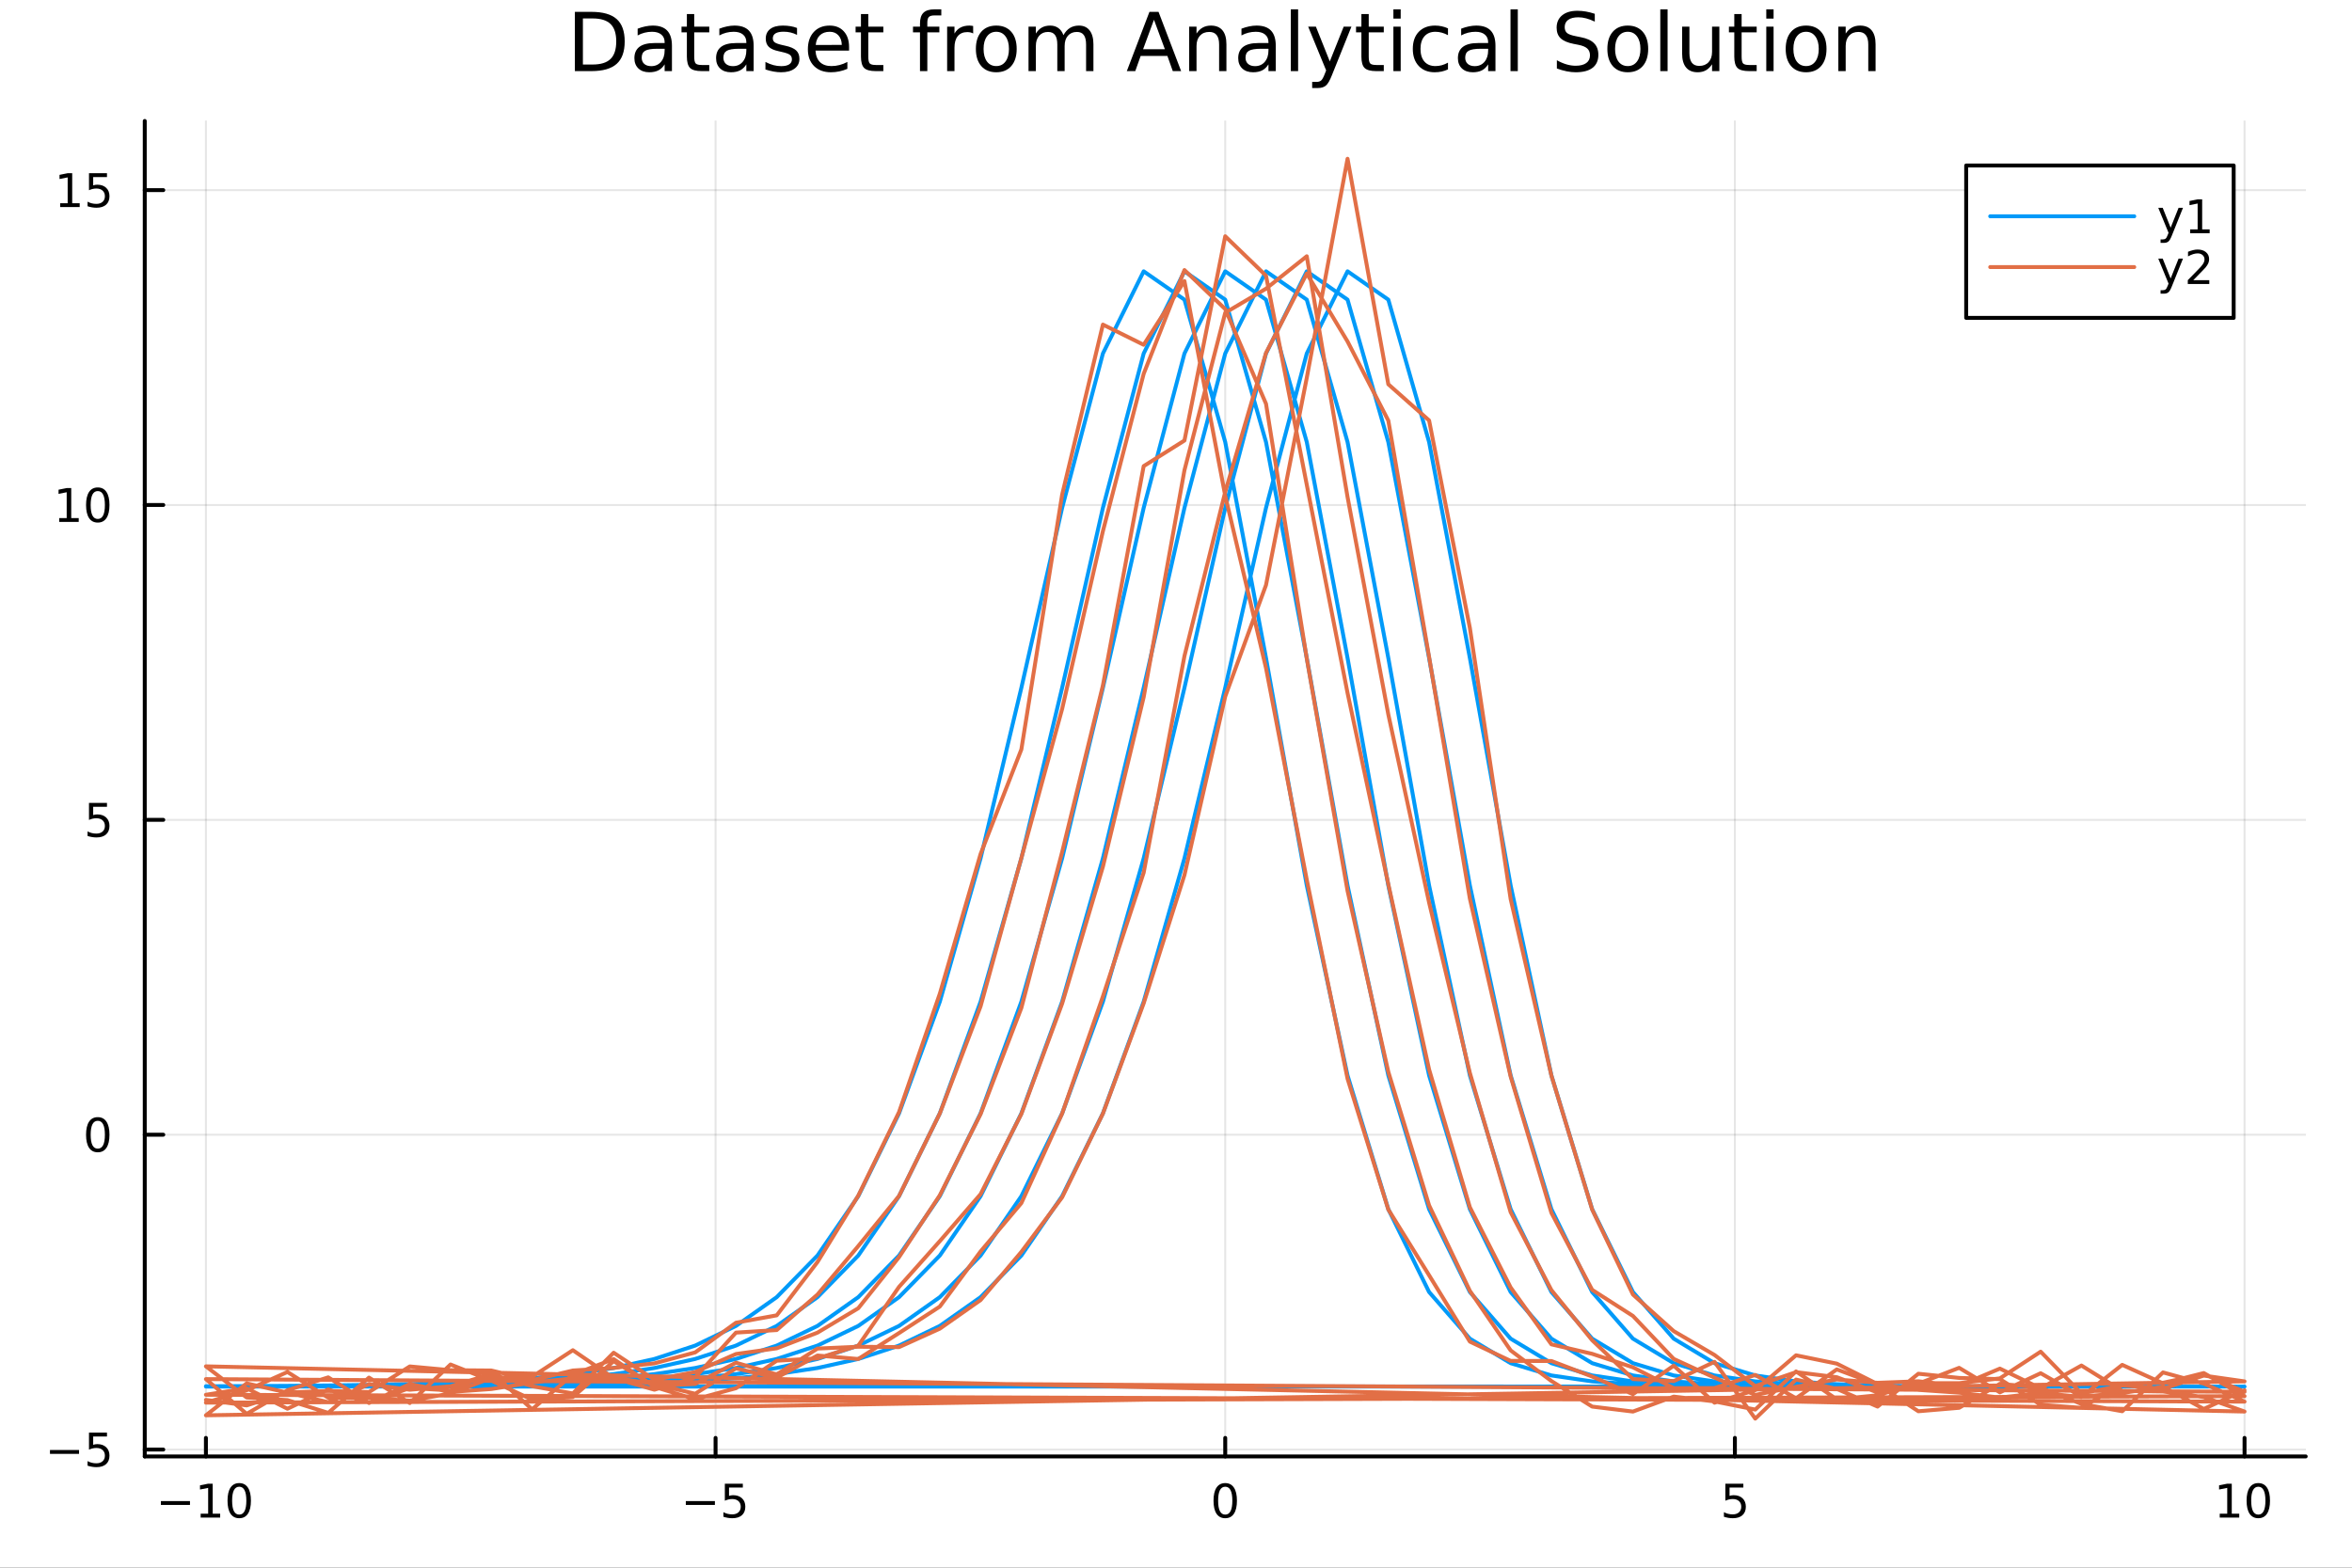 <?xml version="1.0" encoding="utf-8"?>
<svg xmlns="http://www.w3.org/2000/svg" xmlns:xlink="http://www.w3.org/1999/xlink" width="600" height="400" viewBox="0 0 2400 1600">
<rect x="0" y="0" width="2400" height="1600" fill="#333333" stroke="none"/>
<defs>
  <clipPath id="clip000">
    <rect x="0" y="0" width="2400" height="1600"/>
  </clipPath>
</defs>
<path clip-path="url(#clip000)" d="M0 1600 L2400 1600 L2400 0 L0 0  Z" fill="#ffffff" fill-rule="evenodd" fill-opacity="1"/>
<defs>
  <clipPath id="clip001">
    <rect x="480" y="0" width="1681" height="1600"/>
  </clipPath>
</defs>
<path clip-path="url(#clip000)" d="M147.709 1486.45 L2352.76 1486.45 L2352.76 123.472 L147.709 123.472  Z" fill="#ffffff" fill-rule="evenodd" fill-opacity="1"/>
<defs>
  <clipPath id="clip002">
    <rect x="147" y="123" width="2206" height="1364"/>
  </clipPath>
</defs>
<polyline clip-path="url(#clip002)" style="stroke:#000000; stroke-linecap:round; stroke-linejoin:round; stroke-width:2; stroke-opacity:0.1; fill:none" points="210.116,1486.45 210.116,123.472 "/>
<polyline clip-path="url(#clip002)" style="stroke:#000000; stroke-linecap:round; stroke-linejoin:round; stroke-width:2; stroke-opacity:0.1; fill:none" points="730.175,1486.45 730.175,123.472 "/>
<polyline clip-path="url(#clip002)" style="stroke:#000000; stroke-linecap:round; stroke-linejoin:round; stroke-width:2; stroke-opacity:0.1; fill:none" points="1250.23,1486.45 1250.23,123.472 "/>
<polyline clip-path="url(#clip002)" style="stroke:#000000; stroke-linecap:round; stroke-linejoin:round; stroke-width:2; stroke-opacity:0.1; fill:none" points="1770.29,1486.45 1770.29,123.472 "/>
<polyline clip-path="url(#clip002)" style="stroke:#000000; stroke-linecap:round; stroke-linejoin:round; stroke-width:2; stroke-opacity:0.1; fill:none" points="2290.35,1486.45 2290.35,123.472 "/>
<polyline clip-path="url(#clip000)" style="stroke:#000000; stroke-linecap:round; stroke-linejoin:round; stroke-width:4; stroke-opacity:1; fill:none" points="147.709,1486.45 2352.76,1486.45 "/>
<polyline clip-path="url(#clip000)" style="stroke:#000000; stroke-linecap:round; stroke-linejoin:round; stroke-width:4; stroke-opacity:1; fill:none" points="210.116,1486.45 210.116,1467.55 "/>
<polyline clip-path="url(#clip000)" style="stroke:#000000; stroke-linecap:round; stroke-linejoin:round; stroke-width:4; stroke-opacity:1; fill:none" points="730.175,1486.45 730.175,1467.55 "/>
<polyline clip-path="url(#clip000)" style="stroke:#000000; stroke-linecap:round; stroke-linejoin:round; stroke-width:4; stroke-opacity:1; fill:none" points="1250.23,1486.45 1250.23,1467.55 "/>
<polyline clip-path="url(#clip000)" style="stroke:#000000; stroke-linecap:round; stroke-linejoin:round; stroke-width:4; stroke-opacity:1; fill:none" points="1770.29,1486.45 1770.29,1467.55 "/>
<polyline clip-path="url(#clip000)" style="stroke:#000000; stroke-linecap:round; stroke-linejoin:round; stroke-width:4; stroke-opacity:1; fill:none" points="2290.35,1486.45 2290.35,1467.55 "/>
<path clip-path="url(#clip000)" d="M164.179 1532.02 L193.855 1532.02 L193.855 1535.95 L164.179 1535.95 L164.179 1532.02 Z" fill="#000000" fill-rule="nonzero" fill-opacity="1" /><path clip-path="url(#clip000)" d="M204.758 1544.91 L212.396 1544.91 L212.396 1518.55 L204.086 1520.21 L204.086 1515.95 L212.35 1514.29 L217.026 1514.29 L217.026 1544.91 L224.665 1544.91 L224.665 1548.85 L204.758 1548.85 L204.758 1544.91 Z" fill="#000000" fill-rule="nonzero" fill-opacity="1" /><path clip-path="url(#clip000)" d="M244.109 1517.37 Q240.498 1517.37 238.669 1520.93 Q236.864 1524.47 236.864 1531.6 Q236.864 1538.71 238.669 1542.27 Q240.498 1545.82 244.109 1545.82 Q247.743 1545.82 249.549 1542.27 Q251.378 1538.71 251.378 1531.6 Q251.378 1524.47 249.549 1520.93 Q247.743 1517.37 244.109 1517.37 M244.109 1513.66 Q249.919 1513.66 252.975 1518.27 Q256.054 1522.85 256.054 1531.6 Q256.054 1540.33 252.975 1544.94 Q249.919 1549.52 244.109 1549.52 Q238.299 1549.52 235.22 1544.94 Q232.165 1540.33 232.165 1531.6 Q232.165 1522.85 235.22 1518.27 Q238.299 1513.66 244.109 1513.66 Z" fill="#000000" fill-rule="nonzero" fill-opacity="1" /><path clip-path="url(#clip000)" d="M699.816 1532.02 L729.492 1532.02 L729.492 1535.95 L699.816 1535.95 L699.816 1532.02 Z" fill="#000000" fill-rule="nonzero" fill-opacity="1" /><path clip-path="url(#clip000)" d="M739.63 1514.29 L757.987 1514.29 L757.987 1518.22 L743.913 1518.22 L743.913 1526.7 Q744.931 1526.35 745.95 1526.19 Q746.968 1526 747.987 1526 Q753.774 1526 757.154 1529.17 Q760.533 1532.34 760.533 1537.76 Q760.533 1543.34 757.061 1546.44 Q753.589 1549.52 747.269 1549.52 Q745.093 1549.52 742.825 1549.15 Q740.58 1548.78 738.172 1548.04 L738.172 1543.34 Q740.255 1544.47 742.478 1545.03 Q744.7 1545.58 747.177 1545.58 Q751.181 1545.58 753.519 1543.48 Q755.857 1541.37 755.857 1537.76 Q755.857 1534.15 753.519 1532.04 Q751.181 1529.94 747.177 1529.94 Q745.302 1529.94 743.427 1530.35 Q741.575 1530.77 739.63 1531.65 L739.63 1514.29 Z" fill="#000000" fill-rule="nonzero" fill-opacity="1" /><path clip-path="url(#clip000)" d="M1250.23 1517.37 Q1246.62 1517.37 1244.79 1520.93 Q1242.99 1524.47 1242.99 1531.6 Q1242.99 1538.71 1244.79 1542.27 Q1246.62 1545.82 1250.23 1545.82 Q1253.87 1545.82 1255.67 1542.27 Q1257.5 1538.71 1257.5 1531.6 Q1257.5 1524.47 1255.67 1520.93 Q1253.87 1517.37 1250.23 1517.37 M1250.23 1513.66 Q1256.04 1513.66 1259.1 1518.27 Q1262.18 1522.85 1262.18 1531.6 Q1262.18 1540.33 1259.1 1544.94 Q1256.04 1549.52 1250.23 1549.52 Q1244.42 1549.52 1241.34 1544.94 Q1238.29 1540.33 1238.29 1531.6 Q1238.29 1522.85 1241.34 1518.27 Q1244.42 1513.66 1250.23 1513.66 Z" fill="#000000" fill-rule="nonzero" fill-opacity="1" /><path clip-path="url(#clip000)" d="M1760.57 1514.29 L1778.93 1514.29 L1778.93 1518.22 L1764.85 1518.22 L1764.85 1526.7 Q1765.87 1526.35 1766.89 1526.19 Q1767.91 1526 1768.93 1526 Q1774.71 1526 1778.09 1529.17 Q1781.47 1532.34 1781.47 1537.76 Q1781.47 1543.34 1778 1546.44 Q1774.53 1549.52 1768.21 1549.52 Q1766.03 1549.52 1763.76 1549.15 Q1761.52 1548.78 1759.11 1548.04 L1759.11 1543.34 Q1761.19 1544.47 1763.42 1545.03 Q1765.64 1545.58 1768.11 1545.58 Q1772.12 1545.58 1774.46 1543.48 Q1776.8 1541.37 1776.8 1537.76 Q1776.8 1534.15 1774.46 1532.04 Q1772.12 1529.94 1768.11 1529.94 Q1766.24 1529.94 1764.36 1530.35 Q1762.51 1530.77 1760.57 1531.65 L1760.57 1514.29 Z" fill="#000000" fill-rule="nonzero" fill-opacity="1" /><path clip-path="url(#clip000)" d="M2265.04 1544.91 L2272.68 1544.91 L2272.68 1518.55 L2264.37 1520.21 L2264.37 1515.95 L2272.63 1514.29 L2277.31 1514.29 L2277.31 1544.91 L2284.94 1544.91 L2284.94 1548.85 L2265.04 1548.85 L2265.04 1544.91 Z" fill="#000000" fill-rule="nonzero" fill-opacity="1" /><path clip-path="url(#clip000)" d="M2304.39 1517.37 Q2300.78 1517.37 2298.95 1520.93 Q2297.14 1524.47 2297.14 1531.6 Q2297.14 1538.71 2298.95 1542.27 Q2300.78 1545.82 2304.39 1545.82 Q2308.02 1545.82 2309.83 1542.27 Q2311.66 1538.71 2311.66 1531.6 Q2311.66 1524.47 2309.83 1520.93 Q2308.02 1517.37 2304.39 1517.37 M2304.39 1513.66 Q2310.2 1513.66 2313.25 1518.27 Q2316.33 1522.85 2316.33 1531.6 Q2316.33 1540.33 2313.25 1544.94 Q2310.2 1549.52 2304.39 1549.52 Q2298.58 1549.52 2295.5 1544.94 Q2292.44 1540.33 2292.44 1531.6 Q2292.44 1522.85 2295.5 1518.27 Q2298.58 1513.66 2304.39 1513.66 Z" fill="#000000" fill-rule="nonzero" fill-opacity="1" /><polyline clip-path="url(#clip002)" style="stroke:#000000; stroke-linecap:round; stroke-linejoin:round; stroke-width:2; stroke-opacity:0.1; fill:none" points="147.709,1479.44 2352.76,1479.44 "/>
<polyline clip-path="url(#clip002)" style="stroke:#000000; stroke-linecap:round; stroke-linejoin:round; stroke-width:2; stroke-opacity:0.1; fill:none" points="147.709,1158.1 2352.76,1158.1 "/>
<polyline clip-path="url(#clip002)" style="stroke:#000000; stroke-linecap:round; stroke-linejoin:round; stroke-width:2; stroke-opacity:0.1; fill:none" points="147.709,836.753 2352.76,836.753 "/>
<polyline clip-path="url(#clip002)" style="stroke:#000000; stroke-linecap:round; stroke-linejoin:round; stroke-width:2; stroke-opacity:0.1; fill:none" points="147.709,515.409 2352.76,515.409 "/>
<polyline clip-path="url(#clip002)" style="stroke:#000000; stroke-linecap:round; stroke-linejoin:round; stroke-width:2; stroke-opacity:0.1; fill:none" points="147.709,194.064 2352.76,194.064 "/>
<polyline clip-path="url(#clip000)" style="stroke:#000000; stroke-linecap:round; stroke-linejoin:round; stroke-width:4; stroke-opacity:1; fill:none" points="147.709,1486.45 147.709,123.472 "/>
<polyline clip-path="url(#clip000)" style="stroke:#000000; stroke-linecap:round; stroke-linejoin:round; stroke-width:4; stroke-opacity:1; fill:none" points="147.709,1479.44 166.607,1479.44 "/>
<polyline clip-path="url(#clip000)" style="stroke:#000000; stroke-linecap:round; stroke-linejoin:round; stroke-width:4; stroke-opacity:1; fill:none" points="147.709,1158.1 166.607,1158.1 "/>
<polyline clip-path="url(#clip000)" style="stroke:#000000; stroke-linecap:round; stroke-linejoin:round; stroke-width:4; stroke-opacity:1; fill:none" points="147.709,836.753 166.607,836.753 "/>
<polyline clip-path="url(#clip000)" style="stroke:#000000; stroke-linecap:round; stroke-linejoin:round; stroke-width:4; stroke-opacity:1; fill:none" points="147.709,515.409 166.607,515.409 "/>
<polyline clip-path="url(#clip000)" style="stroke:#000000; stroke-linecap:round; stroke-linejoin:round; stroke-width:4; stroke-opacity:1; fill:none" points="147.709,194.064 166.607,194.064 "/>
<path clip-path="url(#clip000)" d="M50.992 1479.89 L80.668 1479.89 L80.668 1483.83 L50.992 1483.83 L50.992 1479.89 Z" fill="#000000" fill-rule="nonzero" fill-opacity="1" /><path clip-path="url(#clip000)" d="M90.807 1462.16 L109.163 1462.16 L109.163 1466.1 L95.089 1466.1 L95.089 1474.57 Q96.108 1474.22 97.126 1474.06 Q98.145 1473.87 99.163 1473.87 Q104.95 1473.87 108.33 1477.05 Q111.709 1480.22 111.709 1485.63 Q111.709 1491.21 108.237 1494.31 Q104.765 1497.39 98.446 1497.39 Q96.27 1497.39 94.001 1497.02 Q91.756 1496.65 89.348 1495.91 L89.348 1491.21 Q91.432 1492.35 93.654 1492.9 Q95.876 1493.46 98.353 1493.46 Q102.358 1493.46 104.696 1491.35 Q107.033 1489.24 107.033 1485.63 Q107.033 1482.02 104.696 1479.92 Q102.358 1477.81 98.353 1477.81 Q96.478 1477.81 94.603 1478.23 Q92.751 1478.64 90.807 1479.52 L90.807 1462.16 Z" fill="#000000" fill-rule="nonzero" fill-opacity="1" /><path clip-path="url(#clip000)" d="M99.765 1143.9 Q96.154 1143.9 94.325 1147.46 Q92.52 1151 92.52 1158.13 Q92.52 1165.24 94.325 1168.8 Q96.154 1172.34 99.765 1172.34 Q103.399 1172.34 105.205 1168.8 Q107.033 1165.24 107.033 1158.13 Q107.033 1151 105.205 1147.46 Q103.399 1143.9 99.765 1143.9 M99.765 1140.19 Q105.575 1140.19 108.631 1144.8 Q111.709 1149.38 111.709 1158.13 Q111.709 1166.86 108.631 1171.47 Q105.575 1176.05 99.765 1176.05 Q93.955 1176.05 90.876 1171.47 Q87.821 1166.86 87.821 1158.13 Q87.821 1149.38 90.876 1144.8 Q93.955 1140.19 99.765 1140.19 Z" fill="#000000" fill-rule="nonzero" fill-opacity="1" /><path clip-path="url(#clip000)" d="M90.807 819.473 L109.163 819.473 L109.163 823.408 L95.089 823.408 L95.089 831.88 Q96.108 831.533 97.126 831.371 Q98.145 831.186 99.163 831.186 Q104.95 831.186 108.33 834.357 Q111.709 837.528 111.709 842.945 Q111.709 848.524 108.237 851.625 Q104.765 854.704 98.446 854.704 Q96.27 854.704 94.001 854.334 Q91.756 853.963 89.348 853.223 L89.348 848.524 Q91.432 849.658 93.654 850.213 Q95.876 850.769 98.353 850.769 Q102.358 850.769 104.696 848.662 Q107.033 846.556 107.033 842.945 Q107.033 839.334 104.696 837.227 Q102.358 835.121 98.353 835.121 Q96.478 835.121 94.603 835.538 Q92.751 835.954 90.807 836.834 L90.807 819.473 Z" fill="#000000" fill-rule="nonzero" fill-opacity="1" /><path clip-path="url(#clip000)" d="M60.413 528.753 L68.052 528.753 L68.052 502.388 L59.742 504.055 L59.742 499.795 L68.006 498.129 L72.682 498.129 L72.682 528.753 L80.321 528.753 L80.321 532.689 L60.413 532.689 L60.413 528.753 Z" fill="#000000" fill-rule="nonzero" fill-opacity="1" /><path clip-path="url(#clip000)" d="M99.765 501.207 Q96.154 501.207 94.325 504.772 Q92.52 508.314 92.52 515.443 Q92.52 522.55 94.325 526.115 Q96.154 529.656 99.765 529.656 Q103.399 529.656 105.205 526.115 Q107.033 522.55 107.033 515.443 Q107.033 508.314 105.205 504.772 Q103.399 501.207 99.765 501.207 M99.765 497.504 Q105.575 497.504 108.631 502.11 Q111.709 506.693 111.709 515.443 Q111.709 524.17 108.631 528.777 Q105.575 533.36 99.765 533.36 Q93.955 533.36 90.876 528.777 Q87.821 524.17 87.821 515.443 Q87.821 506.693 90.876 502.11 Q93.955 497.504 99.765 497.504 Z" fill="#000000" fill-rule="nonzero" fill-opacity="1" /><path clip-path="url(#clip000)" d="M61.409 207.409 L69.048 207.409 L69.048 181.044 L60.737 182.71 L60.737 178.451 L69.001 176.784 L73.677 176.784 L73.677 207.409 L81.316 207.409 L81.316 211.344 L61.409 211.344 L61.409 207.409 Z" fill="#000000" fill-rule="nonzero" fill-opacity="1" /><path clip-path="url(#clip000)" d="M90.807 176.784 L109.163 176.784 L109.163 180.72 L95.089 180.72 L95.089 189.192 Q96.108 188.845 97.126 188.683 Q98.145 188.497 99.163 188.497 Q104.95 188.497 108.33 191.669 Q111.709 194.84 111.709 200.257 Q111.709 205.835 108.237 208.937 Q104.765 212.016 98.446 212.016 Q96.27 212.016 94.001 211.645 Q91.756 211.275 89.348 210.534 L89.348 205.835 Q91.432 206.969 93.654 207.525 Q95.876 208.081 98.353 208.081 Q102.358 208.081 104.696 205.974 Q107.033 203.868 107.033 200.257 Q107.033 196.645 104.696 194.539 Q102.358 192.433 98.353 192.433 Q96.478 192.433 94.603 192.849 Q92.751 193.266 90.807 194.145 L90.807 176.784 Z" fill="#000000" fill-rule="nonzero" fill-opacity="1" /><path clip-path="url(#clip000)" d="M594.796 18.82 L594.796 65.852 L604.681 65.852 Q617.198 65.852 622.991 60.18 Q628.824 54.509 628.824 42.275 Q628.824 30.122 622.991 24.492 Q617.198 18.82 604.681 18.82 L594.796 18.82 M586.614 12.096 L603.425 12.096 Q621.006 12.096 629.229 19.428 Q637.452 26.72 637.452 42.275 Q637.452 57.912 629.189 65.244 Q620.925 72.576 603.425 72.576 L586.614 72.576 L586.614 12.096 Z" fill="#000000" fill-rule="nonzero" fill-opacity="1" /><path clip-path="url(#clip000)" d="M670.791 49.769 Q661.758 49.769 658.274 51.835 Q654.79 53.901 654.79 58.884 Q654.79 62.854 657.383 65.203 Q660.016 67.512 664.512 67.512 Q670.71 67.512 674.437 63.137 Q678.204 58.722 678.204 51.43 L678.204 49.769 L670.791 49.769 M685.658 46.691 L685.658 72.576 L678.204 72.576 L678.204 65.689 Q675.652 69.821 671.845 71.806 Q668.037 73.751 662.527 73.751 Q655.56 73.751 651.428 69.862 Q647.337 65.933 647.337 59.37 Q647.337 51.714 652.441 47.825 Q657.585 43.936 667.753 43.936 L678.204 43.936 L678.204 43.207 Q678.204 38.062 674.802 35.267 Q671.439 32.431 665.323 32.431 Q661.434 32.431 657.747 33.363 Q654.061 34.295 650.658 36.158 L650.658 29.272 Q654.75 27.692 658.598 26.922 Q662.446 26.112 666.092 26.112 Q675.936 26.112 680.797 31.216 Q685.658 36.32 685.658 46.691 Z" fill="#000000" fill-rule="nonzero" fill-opacity="1" /><path clip-path="url(#clip000)" d="M708.384 14.324 L708.384 27.206 L723.737 27.206 L723.737 32.999 L708.384 32.999 L708.384 57.628 Q708.384 63.178 709.883 64.758 Q711.422 66.338 716.08 66.338 L723.737 66.338 L723.737 72.576 L716.08 72.576 Q707.452 72.576 704.171 69.376 Q700.89 66.135 700.89 57.628 L700.89 32.999 L695.421 32.999 L695.421 27.206 L700.89 27.206 L700.89 14.324 L708.384 14.324 Z" fill="#000000" fill-rule="nonzero" fill-opacity="1" /><path clip-path="url(#clip000)" d="M754.159 49.769 Q745.125 49.769 741.642 51.835 Q738.158 53.901 738.158 58.884 Q738.158 62.854 740.75 65.203 Q743.384 67.512 747.88 67.512 Q754.078 67.512 757.805 63.137 Q761.572 58.722 761.572 51.43 L761.572 49.769 L754.159 49.769 M769.026 46.691 L769.026 72.576 L761.572 72.576 L761.572 65.689 Q759.02 69.821 755.212 71.806 Q751.404 73.751 745.895 73.751 Q738.928 73.751 734.796 69.862 Q730.704 65.933 730.704 59.37 Q730.704 51.714 735.808 47.825 Q740.953 43.936 751.121 43.936 L761.572 43.936 L761.572 43.207 Q761.572 38.062 758.169 35.267 Q754.807 32.431 748.69 32.431 Q744.801 32.431 741.115 33.363 Q737.429 34.295 734.026 36.158 L734.026 29.272 Q738.117 27.692 741.966 26.922 Q745.814 26.112 749.46 26.112 Q759.304 26.112 764.165 31.216 Q769.026 36.32 769.026 46.691 Z" fill="#000000" fill-rule="nonzero" fill-opacity="1" /><path clip-path="url(#clip000)" d="M813.302 28.543 L813.302 35.591 Q810.142 33.971 806.74 33.161 Q803.337 32.35 799.691 32.35 Q794.141 32.35 791.346 34.052 Q788.592 35.753 788.592 39.156 Q788.592 41.749 790.577 43.248 Q792.561 44.706 798.557 46.043 L801.109 46.61 Q809.049 48.311 812.37 51.43 Q815.733 54.509 815.733 60.059 Q815.733 66.378 810.71 70.064 Q805.727 73.751 796.977 73.751 Q793.331 73.751 789.361 73.022 Q785.432 72.333 781.057 70.915 L781.057 63.218 Q785.189 65.365 789.199 66.459 Q793.21 67.512 797.139 67.512 Q802.405 67.512 805.241 65.73 Q808.076 63.907 808.076 60.626 Q808.076 57.588 806.01 55.967 Q803.985 54.347 797.058 52.848 L794.465 52.24 Q787.538 50.782 784.46 47.785 Q781.381 44.746 781.381 39.48 Q781.381 33.08 785.918 29.596 Q790.455 26.112 798.8 26.112 Q802.932 26.112 806.578 26.72 Q810.223 27.327 813.302 28.543 Z" fill="#000000" fill-rule="nonzero" fill-opacity="1" /><path clip-path="url(#clip000)" d="M866.409 48.028 L866.409 51.673 L832.139 51.673 Q832.625 59.37 836.757 63.421 Q840.929 67.431 848.342 67.431 Q852.636 67.431 856.647 66.378 Q860.698 65.325 864.668 63.218 L864.668 70.267 Q860.657 71.968 856.444 72.86 Q852.231 73.751 847.897 73.751 Q837.04 73.751 830.68 67.431 Q824.361 61.112 824.361 50.337 Q824.361 39.197 830.356 32.675 Q836.392 26.112 846.601 26.112 Q855.756 26.112 861.062 32.026 Q866.409 37.9 866.409 48.028 M858.956 45.84 Q858.875 39.723 855.513 36.077 Q852.191 32.431 846.682 32.431 Q840.443 32.431 836.676 35.956 Q832.949 39.48 832.382 45.88 L858.956 45.84 Z" fill="#000000" fill-rule="nonzero" fill-opacity="1" /><path clip-path="url(#clip000)" d="M886.016 14.324 L886.016 27.206 L901.369 27.206 L901.369 32.999 L886.016 32.999 L886.016 57.628 Q886.016 63.178 887.515 64.758 Q889.054 66.338 893.713 66.338 L901.369 66.338 L901.369 72.576 L893.713 72.576 Q885.084 72.576 881.803 69.376 Q878.522 66.135 878.522 57.628 L878.522 32.999 L873.053 32.999 L873.053 27.206 L878.522 27.206 L878.522 14.324 L886.016 14.324 Z" fill="#000000" fill-rule="nonzero" fill-opacity="1" /><path clip-path="url(#clip000)" d="M960.512 9.544 L960.512 15.742 L953.382 15.742 Q949.372 15.742 947.792 17.362 Q946.253 18.983 946.253 23.195 L946.253 27.206 L958.527 27.206 L958.527 32.999 L946.253 32.999 L946.253 72.576 L938.759 72.576 L938.759 32.999 L931.629 32.999 L931.629 27.206 L938.759 27.206 L938.759 24.046 Q938.759 16.471 942.283 13.028 Q945.807 9.544 953.463 9.544 L960.512 9.544 Z" fill="#000000" fill-rule="nonzero" fill-opacity="1" /><path clip-path="url(#clip000)" d="M993.041 34.173 Q991.785 33.444 990.286 33.12 Q988.828 32.756 987.045 32.756 Q980.726 32.756 977.323 36.888 Q973.961 40.979 973.961 48.676 L973.961 72.576 L966.467 72.576 L966.467 27.206 L973.961 27.206 L973.961 34.254 Q976.311 30.122 980.078 28.138 Q983.845 26.112 989.233 26.112 Q990.003 26.112 990.934 26.234 Q991.866 26.315 993 26.517 L993.041 34.173 Z" fill="#000000" fill-rule="nonzero" fill-opacity="1" /><path clip-path="url(#clip000)" d="M1016.62 32.431 Q1010.62 32.431 1007.14 37.131 Q1003.65 41.789 1003.65 49.931 Q1003.65 58.074 1007.1 62.773 Q1010.58 67.431 1016.62 67.431 Q1022.57 67.431 1026.06 62.732 Q1029.54 58.033 1029.54 49.931 Q1029.54 41.87 1026.06 37.171 Q1022.57 32.431 1016.62 32.431 M1016.62 26.112 Q1026.34 26.112 1031.89 32.431 Q1037.44 38.751 1037.44 49.931 Q1037.44 61.071 1031.89 67.431 Q1026.34 73.751 1016.62 73.751 Q1006.85 73.751 1001.3 67.431 Q995.795 61.071 995.795 49.931 Q995.795 38.751 1001.3 32.431 Q1006.85 26.112 1016.62 26.112 Z" fill="#000000" fill-rule="nonzero" fill-opacity="1" /><path clip-path="url(#clip000)" d="M1085.12 35.915 Q1087.91 30.892 1091.8 28.502 Q1095.69 26.112 1100.96 26.112 Q1108.05 26.112 1111.89 31.095 Q1115.74 36.037 1115.74 45.192 L1115.74 72.576 L1108.25 72.576 L1108.25 45.435 Q1108.25 38.913 1105.94 35.753 Q1103.63 32.594 1098.89 32.594 Q1093.1 32.594 1089.74 36.442 Q1086.37 40.29 1086.37 46.934 L1086.37 72.576 L1078.88 72.576 L1078.88 45.435 Q1078.88 38.873 1076.57 35.753 Q1074.26 32.594 1069.44 32.594 Q1063.73 32.594 1060.37 36.482 Q1057 40.331 1057 46.934 L1057 72.576 L1049.51 72.576 L1049.51 27.206 L1057 27.206 L1057 34.254 Q1059.56 30.082 1063.12 28.097 Q1066.69 26.112 1071.59 26.112 Q1076.53 26.112 1079.97 28.624 Q1083.46 31.135 1085.12 35.915 Z" fill="#000000" fill-rule="nonzero" fill-opacity="1" /><path clip-path="url(#clip000)" d="M1177.52 20.157 L1166.42 50.255 L1188.66 50.255 L1177.52 20.157 M1172.9 12.096 L1182.18 12.096 L1205.23 72.576 L1196.72 72.576 L1191.21 57.061 L1163.95 57.061 L1158.44 72.576 L1149.81 72.576 L1172.9 12.096 Z" fill="#000000" fill-rule="nonzero" fill-opacity="1" /><path clip-path="url(#clip000)" d="M1251.45 45.192 L1251.45 72.576 L1243.99 72.576 L1243.99 45.435 Q1243.99 38.994 1241.48 35.794 Q1238.97 32.594 1233.95 32.594 Q1227.91 32.594 1224.43 36.442 Q1220.94 40.29 1220.94 46.934 L1220.94 72.576 L1213.45 72.576 L1213.45 27.206 L1220.94 27.206 L1220.94 34.254 Q1223.62 30.163 1227.22 28.138 Q1230.87 26.112 1235.61 26.112 Q1243.43 26.112 1247.44 30.973 Q1251.45 35.794 1251.45 45.192 Z" fill="#000000" fill-rule="nonzero" fill-opacity="1" /><path clip-path="url(#clip000)" d="M1286.93 49.769 Q1277.9 49.769 1274.42 51.835 Q1270.93 53.901 1270.93 58.884 Q1270.93 62.854 1273.53 65.203 Q1276.16 67.512 1280.65 67.512 Q1286.85 67.512 1290.58 63.137 Q1294.35 58.722 1294.35 51.43 L1294.35 49.769 L1286.93 49.769 M1301.8 46.691 L1301.8 72.576 L1294.35 72.576 L1294.35 65.689 Q1291.79 69.821 1287.99 71.806 Q1284.18 73.751 1278.67 73.751 Q1271.7 73.751 1267.57 69.862 Q1263.48 65.933 1263.48 59.37 Q1263.48 51.714 1268.58 47.825 Q1273.73 43.936 1283.9 43.936 L1294.35 43.936 L1294.35 43.207 Q1294.35 38.062 1290.94 35.267 Q1287.58 32.431 1281.47 32.431 Q1277.58 32.431 1273.89 33.363 Q1270.2 34.295 1266.8 36.158 L1266.8 29.272 Q1270.89 27.692 1274.74 26.922 Q1278.59 26.112 1282.23 26.112 Q1292.08 26.112 1296.94 31.216 Q1301.8 36.32 1301.8 46.691 Z" fill="#000000" fill-rule="nonzero" fill-opacity="1" /><path clip-path="url(#clip000)" d="M1317.15 9.544 L1324.61 9.544 L1324.61 72.576 L1317.15 72.576 L1317.15 9.544 Z" fill="#000000" fill-rule="nonzero" fill-opacity="1" /><path clip-path="url(#clip000)" d="M1359.08 76.789 Q1355.92 84.891 1352.92 87.362 Q1349.93 89.833 1344.9 89.833 L1338.95 89.833 L1338.95 83.594 L1343.32 83.594 Q1346.4 83.594 1348.1 82.136 Q1349.8 80.678 1351.87 75.25 L1353.21 71.847 L1334.86 27.206 L1342.76 27.206 L1356.93 62.692 L1371.11 27.206 L1379.01 27.206 L1359.08 76.789 Z" fill="#000000" fill-rule="nonzero" fill-opacity="1" /><path clip-path="url(#clip000)" d="M1396.67 14.324 L1396.67 27.206 L1412.03 27.206 L1412.03 32.999 L1396.67 32.999 L1396.67 57.628 Q1396.67 63.178 1398.17 64.758 Q1399.71 66.338 1404.37 66.338 L1412.03 66.338 L1412.03 72.576 L1404.37 72.576 Q1395.74 72.576 1392.46 69.376 Q1389.18 66.135 1389.18 57.628 L1389.18 32.999 L1383.71 32.999 L1383.71 27.206 L1389.18 27.206 L1389.18 14.324 L1396.67 14.324 Z" fill="#000000" fill-rule="nonzero" fill-opacity="1" /><path clip-path="url(#clip000)" d="M1421.83 27.206 L1429.28 27.206 L1429.28 72.576 L1421.83 72.576 L1421.83 27.206 M1421.83 9.544 L1429.28 9.544 L1429.28 18.983 L1421.83 18.983 L1421.83 9.544 Z" fill="#000000" fill-rule="nonzero" fill-opacity="1" /><path clip-path="url(#clip000)" d="M1477.53 28.948 L1477.53 35.915 Q1474.37 34.173 1471.17 33.323 Q1468.01 32.431 1464.77 32.431 Q1457.52 32.431 1453.51 37.05 Q1449.5 41.627 1449.5 49.931 Q1449.5 58.236 1453.51 62.854 Q1457.52 67.431 1464.77 67.431 Q1468.01 67.431 1471.17 66.581 Q1474.37 65.689 1477.53 63.948 L1477.53 70.834 Q1474.41 72.292 1471.05 73.022 Q1467.73 73.751 1463.96 73.751 Q1453.71 73.751 1447.67 67.31 Q1441.64 60.869 1441.64 49.931 Q1441.64 38.832 1447.71 32.472 Q1453.83 26.112 1464.44 26.112 Q1467.89 26.112 1471.17 26.841 Q1474.45 27.53 1477.53 28.948 Z" fill="#000000" fill-rule="nonzero" fill-opacity="1" /><path clip-path="url(#clip000)" d="M1511.11 49.769 Q1502.08 49.769 1498.59 51.835 Q1495.11 53.901 1495.11 58.884 Q1495.11 62.854 1497.7 65.203 Q1500.34 67.512 1504.83 67.512 Q1511.03 67.512 1514.76 63.137 Q1518.52 58.722 1518.52 51.43 L1518.52 49.769 L1511.11 49.769 M1525.98 46.691 L1525.98 72.576 L1518.52 72.576 L1518.52 65.689 Q1515.97 69.821 1512.16 71.806 Q1508.36 73.751 1502.85 73.751 Q1495.88 73.751 1491.75 69.862 Q1487.66 65.933 1487.66 59.37 Q1487.66 51.714 1492.76 47.825 Q1497.9 43.936 1508.07 43.936 L1518.52 43.936 L1518.52 43.207 Q1518.52 38.062 1515.12 35.267 Q1511.76 32.431 1505.64 32.431 Q1501.75 32.431 1498.07 33.363 Q1494.38 34.295 1490.98 36.158 L1490.98 29.272 Q1495.07 27.692 1498.92 26.922 Q1502.77 26.112 1506.41 26.112 Q1516.26 26.112 1521.12 31.216 Q1525.98 36.32 1525.98 46.691 Z" fill="#000000" fill-rule="nonzero" fill-opacity="1" /><path clip-path="url(#clip000)" d="M1541.33 9.544 L1548.78 9.544 L1548.78 72.576 L1541.33 72.576 L1541.33 9.544 Z" fill="#000000" fill-rule="nonzero" fill-opacity="1" /><path clip-path="url(#clip000)" d="M1627.33 14.081 L1627.33 22.061 Q1622.67 19.833 1618.54 18.739 Q1614.41 17.646 1610.56 17.646 Q1603.88 17.646 1600.23 20.238 Q1596.63 22.831 1596.63 27.611 Q1596.63 31.621 1599.02 33.687 Q1601.45 35.713 1608.17 36.969 L1613.11 37.981 Q1622.27 39.723 1626.6 44.139 Q1630.98 48.514 1630.98 55.886 Q1630.98 64.677 1625.06 69.214 Q1619.19 73.751 1607.81 73.751 Q1603.51 73.751 1598.65 72.778 Q1593.83 71.806 1588.65 69.902 L1588.65 61.477 Q1593.63 64.272 1598.41 65.689 Q1603.19 67.107 1607.81 67.107 Q1614.81 67.107 1618.62 64.353 Q1622.43 61.598 1622.43 56.494 Q1622.43 52.038 1619.68 49.526 Q1616.96 47.015 1610.72 45.759 L1605.74 44.787 Q1596.58 42.964 1592.49 39.075 Q1588.4 35.186 1588.4 28.259 Q1588.4 20.238 1594.03 15.62 Q1599.7 11.002 1609.63 11.002 Q1613.88 11.002 1618.3 11.772 Q1622.71 12.542 1627.33 14.081 Z" fill="#000000" fill-rule="nonzero" fill-opacity="1" /><path clip-path="url(#clip000)" d="M1660.99 32.431 Q1655 32.431 1651.52 37.131 Q1648.03 41.789 1648.03 49.931 Q1648.03 58.074 1651.47 62.773 Q1654.96 67.431 1660.99 67.431 Q1666.95 67.431 1670.43 62.732 Q1673.92 58.033 1673.92 49.931 Q1673.92 41.87 1670.43 37.171 Q1666.95 32.431 1660.99 32.431 M1660.99 26.112 Q1670.72 26.112 1676.27 32.431 Q1681.82 38.751 1681.82 49.931 Q1681.82 61.071 1676.27 67.431 Q1670.72 73.751 1660.99 73.751 Q1651.23 73.751 1645.68 67.431 Q1640.17 61.071 1640.17 49.931 Q1640.17 38.751 1645.68 32.431 Q1651.23 26.112 1660.99 26.112 Z" fill="#000000" fill-rule="nonzero" fill-opacity="1" /><path clip-path="url(#clip000)" d="M1694.17 9.544 L1701.62 9.544 L1701.62 72.576 L1694.17 72.576 L1694.17 9.544 Z" fill="#000000" fill-rule="nonzero" fill-opacity="1" /><path clip-path="url(#clip000)" d="M1716.45 54.671 L1716.45 27.206 L1723.9 27.206 L1723.9 54.387 Q1723.9 60.828 1726.42 64.069 Q1728.93 67.269 1733.95 67.269 Q1739.99 67.269 1743.47 63.421 Q1747 59.573 1747 52.929 L1747 27.206 L1754.45 27.206 L1754.45 72.576 L1747 72.576 L1747 65.608 Q1744.28 69.74 1740.68 71.766 Q1737.11 73.751 1732.37 73.751 Q1724.55 73.751 1720.5 68.89 Q1716.45 64.029 1716.45 54.671 M1735.21 26.112 L1735.21 26.112 Z" fill="#000000" fill-rule="nonzero" fill-opacity="1" /><path clip-path="url(#clip000)" d="M1777.17 14.324 L1777.17 27.206 L1792.53 27.206 L1792.53 32.999 L1777.17 32.999 L1777.17 57.628 Q1777.17 63.178 1778.67 64.758 Q1780.21 66.338 1784.87 66.338 L1792.53 66.338 L1792.53 72.576 L1784.87 72.576 Q1776.24 72.576 1772.96 69.376 Q1769.68 66.135 1769.68 57.628 L1769.68 32.999 L1764.21 32.999 L1764.21 27.206 L1769.68 27.206 L1769.68 14.324 L1777.17 14.324 Z" fill="#000000" fill-rule="nonzero" fill-opacity="1" /><path clip-path="url(#clip000)" d="M1802.33 27.206 L1809.78 27.206 L1809.78 72.576 L1802.33 72.576 L1802.33 27.206 M1802.33 9.544 L1809.78 9.544 L1809.78 18.983 L1802.33 18.983 L1802.33 9.544 Z" fill="#000000" fill-rule="nonzero" fill-opacity="1" /><path clip-path="url(#clip000)" d="M1842.96 32.431 Q1836.97 32.431 1833.48 37.131 Q1830 41.789 1830 49.931 Q1830 58.074 1833.44 62.773 Q1836.93 67.431 1842.96 67.431 Q1848.92 67.431 1852.4 62.732 Q1855.88 58.033 1855.88 49.931 Q1855.88 41.87 1852.4 37.171 Q1848.92 32.431 1842.96 32.431 M1842.96 26.112 Q1852.68 26.112 1858.23 32.431 Q1863.78 38.751 1863.78 49.931 Q1863.78 61.071 1858.23 67.431 Q1852.68 73.751 1842.96 73.751 Q1833.2 73.751 1827.65 67.431 Q1822.14 61.071 1822.14 49.931 Q1822.14 38.751 1827.65 32.431 Q1833.2 26.112 1842.96 26.112 Z" fill="#000000" fill-rule="nonzero" fill-opacity="1" /><path clip-path="url(#clip000)" d="M1913.85 45.192 L1913.85 72.576 L1906.4 72.576 L1906.4 45.435 Q1906.4 38.994 1903.89 35.794 Q1901.37 32.594 1896.35 32.594 Q1890.32 32.594 1886.83 36.442 Q1883.35 40.29 1883.35 46.934 L1883.35 72.576 L1875.85 72.576 L1875.85 27.206 L1883.35 27.206 L1883.35 34.254 Q1886.02 30.163 1889.63 28.138 Q1893.27 26.112 1898.01 26.112 Q1905.83 26.112 1909.84 30.973 Q1913.85 35.794 1913.85 45.192 Z" fill="#000000" fill-rule="nonzero" fill-opacity="1" /><polyline clip-path="url(#clip002)" style="stroke:#009af9; stroke-linecap:round; stroke-linejoin:round; stroke-width:4; stroke-opacity:1; fill:none" points="210.116,1414.82 251.721,1414.65 293.326,1414.39 334.93,1414.01 376.535,1413.44 418.14,1412.59 459.744,1411.32 501.349,1409.43 542.954,1406.61 584.558,1402.42 626.163,1396.2 667.768,1386.97 709.372,1373.32 750.977,1353.24 792.581,1323.89 834.186,1281.4 875.791,1220.82 917.395,1136.31 959,1022.31 1000.6,875.988 1042.21,701.958 1083.81,518.344 1125.42,360.781 1167.02,276.903 1208.63,305.832 1250.23,451.14 1291.84,671.559 1333.44,903.715 1375.05,1097.6 1416.65,1234.11 1458.26,1318.65 1499.86,1366.26 1541.47,1391.28 1583.07,1403.81 1624.67,1409.86 1666.28,1412.72 1707.88,1414.05 1749.49,1414.66 1791.09,1414.94 1832.7,1415.07 1874.3,1415.13 1915.91,1415.15 1957.51,1415.16 1999.12,1415.17 2040.72,1415.17 2082.33,1415.17 2123.93,1415.17 2165.53,1415.17 2207.14,1415.17 2248.74,1415.17 2290.35,1415.17 210.116,1414.94 251.721,1414.82 293.326,1414.65 334.93,1414.39 376.535,1414.01 418.14,1413.44 459.744,1412.59 501.349,1411.32 542.954,1409.43 584.558,1406.61 626.163,1402.42 667.768,1396.2 709.372,1386.97 750.977,1373.32 792.581,1353.24 834.186,1323.89 875.791,1281.4 917.395,1220.82 959,1136.31 1000.6,1022.31 1042.21,875.988 1083.81,701.958 1125.42,518.344 1167.02,360.781 1208.63,276.903 1250.23,305.832 1291.84,451.14 1333.44,671.559 1375.05,903.715 1416.65,1097.6 1458.26,1234.11 1499.86,1318.65 1541.47,1366.26 1583.07,1391.28 1624.67,1403.81 1666.28,1409.86 1707.88,1412.72 1749.49,1414.05 1791.09,1414.66 1832.7,1414.94 1874.3,1415.07 1915.91,1415.13 1957.51,1415.15 1999.12,1415.16 2040.72,1415.17 2082.33,1415.17 2123.93,1415.17 2165.53,1415.17 2207.14,1415.17 2248.74,1415.17 2290.35,1415.17 210.116,1415.02 251.721,1414.94 293.326,1414.82 334.93,1414.65 376.535,1414.39 418.14,1414.01 459.744,1413.44 501.349,1412.59 542.954,1411.32 584.558,1409.43 626.163,1406.61 667.768,1402.42 709.372,1396.2 750.977,1386.97 792.581,1373.32 834.186,1353.24 875.791,1323.89 917.395,1281.4 959,1220.82 1000.6,1136.31 1042.21,1022.31 1083.81,875.988 1125.42,701.958 1167.02,518.344 1208.63,360.781 1250.23,276.903 1291.84,305.832 1333.44,451.14 1375.05,671.559 1416.65,903.715 1458.26,1097.6 1499.86,1234.11 1541.47,1318.65 1583.07,1366.26 1624.67,1391.28 1666.28,1403.81 1707.88,1409.86 1749.49,1412.72 1791.09,1414.05 1832.7,1414.66 1874.3,1414.94 1915.91,1415.07 1957.51,1415.13 1999.12,1415.15 2040.72,1415.16 2082.33,1415.17 2123.93,1415.17 2165.53,1415.17 2207.14,1415.17 2248.74,1415.17 2290.35,1415.17 210.116,1415.07 251.721,1415.02 293.326,1414.94 334.93,1414.82 376.535,1414.65 418.14,1414.39 459.744,1414.01 501.349,1413.44 542.954,1412.59 584.558,1411.32 626.163,1409.43 667.768,1406.61 709.372,1402.42 750.977,1396.2 792.581,1386.97 834.186,1373.32 875.791,1353.24 917.395,1323.89 959,1281.4 1000.6,1220.82 1042.21,1136.31 1083.81,1022.31 1125.42,875.988 1167.02,701.958 1208.63,518.344 1250.23,360.781 1291.84,276.903 1333.44,305.832 1375.05,451.14 1416.65,671.559 1458.26,903.715 1499.86,1097.6 1541.47,1234.11 1583.07,1318.65 1624.67,1366.26 1666.28,1391.28 1707.88,1403.81 1749.49,1409.86 1791.09,1412.72 1832.7,1414.05 1874.3,1414.66 1915.91,1414.94 1957.51,1415.07 1999.12,1415.13 2040.72,1415.15 2082.33,1415.16 2123.93,1415.17 2165.53,1415.17 2207.14,1415.17 2248.74,1415.17 2290.35,1415.17 210.116,1415.1 251.721,1415.07 293.326,1415.02 334.93,1414.94 376.535,1414.82 418.14,1414.65 459.744,1414.39 501.349,1414.01 542.954,1413.44 584.558,1412.59 626.163,1411.32 667.768,1409.43 709.372,1406.61 750.977,1402.42 792.581,1396.2 834.186,1386.97 875.791,1373.32 917.395,1353.24 959,1323.89 1000.6,1281.4 1042.21,1220.82 1083.81,1136.31 1125.42,1022.31 1167.02,875.988 1208.63,701.958 1250.23,518.344 1291.84,360.781 1333.44,276.903 1375.05,305.832 1416.65,451.14 1458.26,671.559 1499.86,903.715 1541.47,1097.6 1583.07,1234.11 1624.67,1318.65 1666.28,1366.26 1707.88,1391.28 1749.49,1403.81 1791.09,1409.86 1832.7,1412.72 1874.3,1414.05 1915.91,1414.66 1957.51,1414.94 1999.12,1415.07 2040.72,1415.13 2082.33,1415.15 2123.93,1415.16 2165.53,1415.17 2207.14,1415.17 2248.74,1415.17 2290.35,1415.17 210.116,1415.13 251.721,1415.1 293.326,1415.07 334.93,1415.02 376.535,1414.94 418.14,1414.82 459.744,1414.65 501.349,1414.39 542.954,1414.01 584.558,1413.44 626.163,1412.59 667.768,1411.32 709.372,1409.43 750.977,1406.61 792.581,1402.42 834.186,1396.2 875.791,1386.97 917.395,1373.32 959,1353.24 1000.6,1323.89 1042.21,1281.4 1083.81,1220.82 1125.42,1136.31 1167.02,1022.31 1208.63,875.988 1250.23,701.958 1291.84,518.344 1333.44,360.781 1375.05,276.903 1416.65,305.832 1458.26,451.14 1499.86,671.559 1541.47,903.715 1583.07,1097.6 1624.67,1234.11 1666.28,1318.65 1707.88,1366.26 1749.49,1391.28 1791.09,1403.81 1832.7,1409.86 1874.3,1412.72 1915.91,1414.05 1957.51,1414.66 1999.12,1414.94 2040.72,1415.07 2082.33,1415.13 2123.93,1415.15 2165.53,1415.16 2207.14,1415.17 2248.74,1415.17 2290.35,1415.17 "/>
<polyline clip-path="url(#clip002)" style="stroke:#e26f46; stroke-linecap:round; stroke-linejoin:round; stroke-width:4; stroke-opacity:1; fill:none" points="210.116,1428.75 251.721,1434.38 293.326,1421.21 334.93,1419.61 376.535,1420.78 418.14,1394.6 459.744,1398.43 501.349,1398.76 542.954,1408.63 584.558,1398.75 626.163,1396.17 667.768,1391.45 709.372,1380.3 750.977,1349.97 792.581,1342.44 834.186,1288 875.791,1220.28 917.395,1135.01 959,1014.19 1000.6,871.593 1042.21,764.864 1083.81,504.843 1125.42,331.283 1167.02,351.906 1208.63,286.846 1250.23,505.959 1291.84,681.813 1333.44,897.851 1375.05,1100.97 1416.65,1234.47 1458.26,1301.54 1499.86,1369.27 1541.47,1388.95 1583.07,1389.06 1624.67,1404.92 1666.28,1422.91 1707.88,1393.82 1749.49,1431.63 1791.09,1418.84 1832.7,1383.23 1874.3,1391.75 1915.91,1412.59 1957.51,1418.54 1999.12,1421.38 2040.72,1426.4 2082.33,1421.72 2123.93,1425.69 2165.53,1392.99 2207.14,1411.86 2248.74,1401.34 2290.35,1424.92 210.116,1431.56 251.721,1418.94 293.326,1400.27 334.93,1426.55 376.535,1426.67 418.14,1429.54 459.744,1422.18 501.349,1406.42 542.954,1405.19 584.558,1378.03 626.163,1406.59 667.768,1418.36 709.372,1405.76 750.977,1360.08 792.581,1357.47 834.186,1321.2 875.791,1271.75 917.395,1220.61 959,1136.37 1000.6,1027.02 1042.21,875.625 1083.81,723.553 1125.42,542.099 1167.02,381.518 1208.63,275.616 1250.23,315.457 1291.84,412.081 1333.44,672.09 1375.05,909.227 1416.65,1093.93 1458.26,1230.21 1499.86,1317.46 1541.47,1378.24 1583.07,1409.49 1624.67,1435.59 1666.28,1440.66 1707.88,1425.39 1749.49,1430.3 1791.09,1438.63 1832.7,1399.69 1874.3,1428.18 1915.91,1424.03 1957.51,1411.6 1999.12,1411.69 2040.72,1406.78 2082.33,1379.54 2123.93,1422.19 2165.53,1413.93 2207.14,1417.34 2248.74,1403.93 2290.35,1409.85 210.116,1444.48 251.721,1411.9 293.326,1421.33 334.93,1431.07 376.535,1412.77 418.14,1418.38 459.744,1414.81 501.349,1402.52 542.954,1414.78 584.558,1422.18 626.163,1380.6 667.768,1408.16 709.372,1400.27 750.977,1381.92 792.581,1376.1 834.186,1360.1 875.791,1335.22 917.395,1283.02 959,1219.9 1000.6,1137.05 1042.21,1028.67 1083.81,869.608 1125.42,699.551 1167.02,475.729 1208.63,449.599 1250.23,241.146 1291.84,281.343 1333.44,494.728 1375.05,707.288 1416.65,902.422 1458.26,1091.52 1499.86,1232.12 1541.47,1313.99 1583.07,1372.06 1624.67,1381.73 1666.28,1395.51 1707.88,1416.74 1749.49,1416.63 1791.09,1403.29 1832.7,1427.11 1874.3,1397.63 1915.91,1413.12 1957.51,1440.35 1999.12,1436.82 2040.72,1412.34 2082.33,1416.25 2123.93,1432.89 2165.53,1440.33 2207.14,1400.7 2248.74,1412.1 2290.35,1430.52 210.116,1423.52 251.721,1416.92 293.326,1437.77 334.93,1418.06 376.535,1431.62 418.14,1416.62 459.744,1419.14 501.349,1400.47 542.954,1438.37 584.558,1402.94 626.163,1387.1 667.768,1415.47 709.372,1428.11 750.977,1416.83 792.581,1388.76 834.186,1386.38 875.791,1373.4 917.395,1313.4 959,1266.71 1000.6,1218.77 1042.21,1136.9 1083.81,1024.27 1125.42,884.509 1167.02,711.516 1208.63,479.922 1250.23,319.235 1291.84,294.632 1333.44,261.542 1375.05,507.292 1416.65,729.163 1458.26,921.178 1499.86,1095.05 1541.47,1237.13 1583.07,1316.7 1624.67,1367.84 1666.28,1407.48 1707.88,1409.6 1749.49,1389.92 1791.09,1447.87 1832.7,1407.99 1874.3,1417.56 1915.91,1435.58 1957.51,1402.05 1999.12,1406.32 2040.72,1407.55 2082.33,1433.71 2123.93,1436.88 2165.53,1411.96 2207.14,1411.25 2248.74,1402.42 2290.35,1420.49 210.116,1407.52 251.721,1443 293.326,1418.87 334.93,1405.74 376.535,1431.91 418.14,1412.56 459.744,1420.62 501.349,1417.66 542.954,1411.06 584.558,1406.75 626.163,1406.04 667.768,1412.54 709.372,1422.48 750.977,1396.57 792.581,1406.07 834.186,1383.44 875.791,1387.02 917.395,1360.52 959,1333.5 1000.6,1277.24 1042.21,1227.89 1083.81,1136.52 1125.42,1016.96 1167.02,890.613 1208.63,669.56 1250.23,502.108 1291.84,360.238 1333.44,279.178 1375.05,348.54 1416.65,429.221 1458.26,670.474 1499.86,917.13 1541.47,1098.73 1583.07,1237.86 1624.67,1316.44 1666.28,1343.08 1707.88,1386.93 1749.49,1406.01 1791.09,1423.67 1832.7,1415.36 1874.3,1407.89 1915.91,1411.31 1957.51,1409.76 1999.12,1414.35 2040.72,1396.82 2082.33,1416.94 2123.93,1393.67 2165.53,1419.5 2207.14,1420.16 2248.74,1425.89 2290.35,1440.63 210.116,1394.51 251.721,1426.32 293.326,1428.96 334.93,1441.98 376.535,1406 418.14,1431.97 459.744,1392.63 501.349,1409.06 542.954,1428.55 584.558,1425.84 626.163,1389.24 667.768,1414.57 709.372,1412.47 750.977,1390.79 792.581,1402.77 834.186,1376.36 875.791,1374.5 917.395,1374.89 959,1356.06 1000.6,1326.85 1042.21,1277.69 1083.81,1221.99 1125.42,1136.52 1167.02,1023.98 1208.63,893.031 1250.23,710.848 1291.84,597.112 1333.44,385.673 1375.05,162.047 1416.65,392.182 1458.26,429.094 1499.86,640.843 1541.47,917.564 1583.07,1097.77 1624.67,1234.5 1666.28,1321.24 1707.88,1358.56 1749.49,1382.88 1791.09,1414.65 1832.7,1400.42 1874.3,1405.59 1915.91,1421.15 1957.51,1412.14 1999.12,1396.03 2040.72,1421.05 2082.33,1401.52 2123.93,1425.42 2165.53,1421.77 2207.14,1415.23 2248.74,1438.01 2290.35,1418.92 "/>
<path clip-path="url(#clip000)" d="M2006.32 324.425 L2279.25 324.425 L2279.25 168.905 L2006.32 168.905  Z" fill="#ffffff" fill-rule="evenodd" fill-opacity="1"/>
<polyline clip-path="url(#clip000)" style="stroke:#000000; stroke-linecap:round; stroke-linejoin:round; stroke-width:4; stroke-opacity:1; fill:none" points="2006.32,324.425 2279.25,324.425 2279.25,168.905 2006.32,168.905 2006.32,324.425 "/>
<polyline clip-path="url(#clip000)" style="stroke:#009af9; stroke-linecap:round; stroke-linejoin:round; stroke-width:4; stroke-opacity:1; fill:none" points="2030.82,220.745 2177.82,220.745 "/>
<path clip-path="url(#clip000)" d="M2216.17 240.432 Q2214.36 245.062 2212.65 246.474 Q2210.93 247.886 2208.06 247.886 L2204.66 247.886 L2204.66 244.321 L2207.16 244.321 Q2208.92 244.321 2209.89 243.488 Q2210.87 242.654 2212.05 239.552 L2212.81 237.608 L2202.32 212.099 L2206.84 212.099 L2214.94 232.377 L2223.04 212.099 L2227.55 212.099 L2216.17 240.432 Z" fill="#000000" fill-rule="nonzero" fill-opacity="1" /><path clip-path="url(#clip000)" d="M2234.85 234.089 L2242.49 234.089 L2242.49 207.724 L2234.18 209.391 L2234.18 205.131 L2242.44 203.465 L2247.11 203.465 L2247.11 234.089 L2254.75 234.089 L2254.75 238.025 L2234.85 238.025 L2234.85 234.089 Z" fill="#000000" fill-rule="nonzero" fill-opacity="1" /><polyline clip-path="url(#clip000)" style="stroke:#e26f46; stroke-linecap:round; stroke-linejoin:round; stroke-width:4; stroke-opacity:1; fill:none" points="2030.82,272.585 2177.82,272.585 "/>
<path clip-path="url(#clip000)" d="M2216.17 292.272 Q2214.36 296.902 2212.65 298.314 Q2210.93 299.726 2208.06 299.726 L2204.66 299.726 L2204.66 296.161 L2207.16 296.161 Q2208.92 296.161 2209.89 295.328 Q2210.87 294.494 2212.05 291.392 L2212.81 289.448 L2202.32 263.939 L2206.84 263.939 L2214.94 284.217 L2223.04 263.939 L2227.55 263.939 L2216.17 292.272 Z" fill="#000000" fill-rule="nonzero" fill-opacity="1" /><path clip-path="url(#clip000)" d="M2238.06 285.929 L2254.38 285.929 L2254.38 289.865 L2232.44 289.865 L2232.44 285.929 Q2235.1 283.175 2239.68 278.545 Q2244.29 273.893 2245.47 272.55 Q2247.72 270.027 2248.6 268.291 Q2249.5 266.531 2249.5 264.842 Q2249.5 262.087 2247.55 260.351 Q2245.63 258.615 2242.53 258.615 Q2240.33 258.615 2237.88 259.379 Q2235.45 260.143 2232.67 261.694 L2232.67 256.971 Q2235.49 255.837 2237.95 255.258 Q2240.4 254.68 2242.44 254.68 Q2247.81 254.68 2251 257.365 Q2254.2 260.05 2254.2 264.541 Q2254.2 266.67 2253.39 268.592 Q2252.6 270.49 2250.49 273.082 Q2249.92 273.754 2246.81 276.971 Q2243.71 280.166 2238.06 285.929 Z" fill="#000000" fill-rule="nonzero" fill-opacity="1" /></svg>
